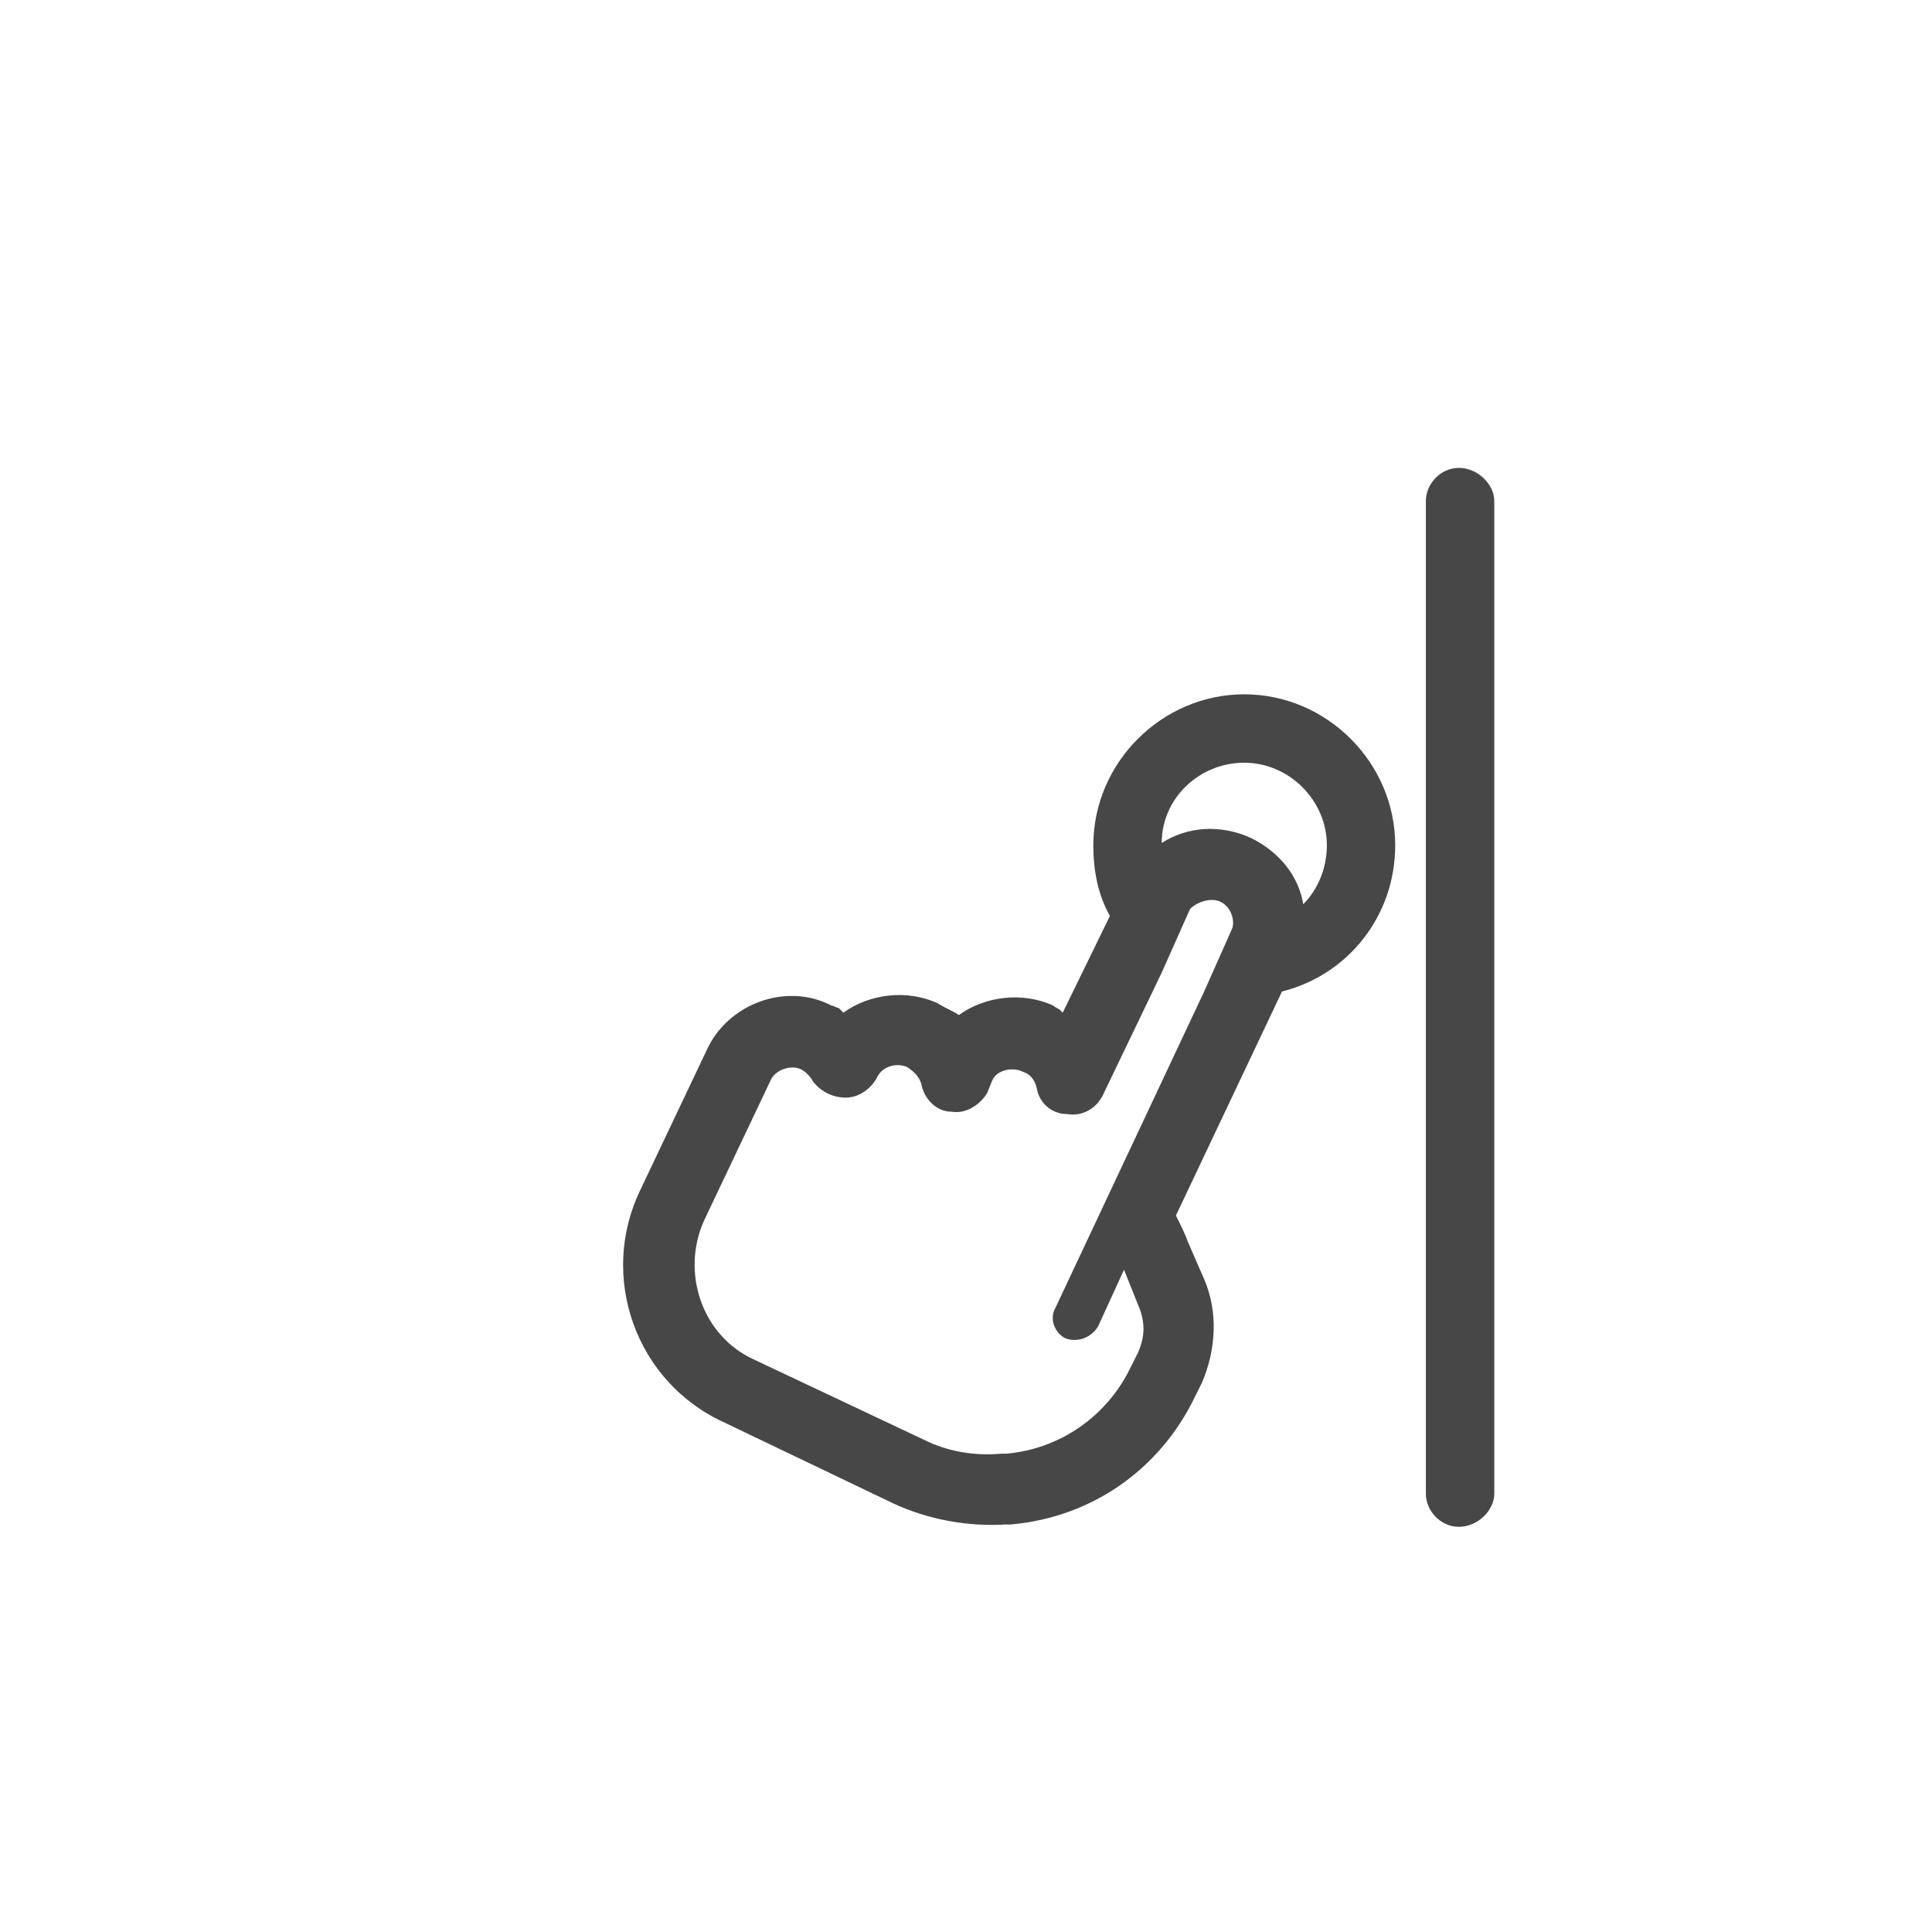 <svg width="32" height="32" viewBox="0 0 32 32" fill="none" xmlns="http://www.w3.org/2000/svg">
<g id="standalone / md / hand-gesture-tap-right-md / bold">
<path id="icon" d="M23.109 14C23.109 15.172 22.328 16.148 21.234 16.422L19.477 20.133C19.555 20.289 19.633 20.445 19.672 20.562L19.945 21.188C20.18 21.734 20.141 22.359 19.906 22.906L19.789 23.141C19.203 24.352 18.07 25.133 16.742 25.25H16.664C16.039 25.289 15.375 25.172 14.789 24.898L12.016 23.57C10.531 22.906 9.906 21.148 10.609 19.703L11.703 17.398C12.055 16.617 13.031 16.266 13.773 16.656C13.812 16.656 13.852 16.695 13.891 16.695C13.93 16.734 13.93 16.734 13.969 16.773C14.398 16.461 15.023 16.383 15.531 16.617C15.648 16.695 15.766 16.734 15.883 16.812C16.312 16.5 16.938 16.422 17.445 16.656C17.484 16.695 17.523 16.695 17.562 16.734L17.602 16.773L18.383 15.172C18.188 14.82 18.109 14.43 18.109 14C18.109 12.633 19.242 11.5 20.609 11.5C21.977 11.5 23.109 12.633 23.109 14ZM20.727 13.883C21.195 14.117 21.508 14.508 21.586 14.977C21.82 14.742 21.977 14.391 21.977 14C21.977 13.258 21.352 12.633 20.609 12.633C19.867 12.633 19.242 13.219 19.242 13.961C19.672 13.688 20.219 13.648 20.727 13.883ZM17.484 21.656L19.945 16.422L20.414 15.367C20.453 15.211 20.375 15.016 20.219 14.938C20.062 14.859 19.828 14.938 19.711 15.055L19.242 16.109L18.266 18.141C18.148 18.375 17.914 18.492 17.68 18.453C17.406 18.453 17.211 18.258 17.172 18.023C17.133 17.867 17.055 17.789 16.938 17.75C16.781 17.672 16.508 17.711 16.43 17.906L16.352 18.102C16.234 18.297 16 18.453 15.766 18.414C15.492 18.414 15.297 18.18 15.258 17.945C15.219 17.828 15.141 17.75 15.023 17.672C14.828 17.594 14.594 17.672 14.516 17.867C14.398 18.062 14.203 18.18 14.008 18.18C13.773 18.18 13.578 18.062 13.461 17.906C13.422 17.828 13.344 17.75 13.266 17.711C13.109 17.633 12.836 17.711 12.758 17.906L11.664 20.211C11.273 21.07 11.625 22.125 12.484 22.516L15.297 23.844C15.688 24.039 16.117 24.117 16.586 24.078H16.664C17.562 24 18.344 23.453 18.734 22.633L18.852 22.398C18.969 22.125 18.969 21.891 18.852 21.617L18.617 21.031L18.188 21.969C18.07 22.164 17.836 22.242 17.641 22.164C17.484 22.086 17.367 21.852 17.484 21.656ZM24.164 7.75C24.477 7.75 24.75 8.023 24.75 8.297V24.742C24.75 25.016 24.477 25.289 24.164 25.289C23.852 25.289 23.617 25.016 23.617 24.742V8.297C23.617 8.023 23.852 7.75 24.164 7.75Z" fill="black" fill-opacity="0.72"/>
</g>
</svg>
